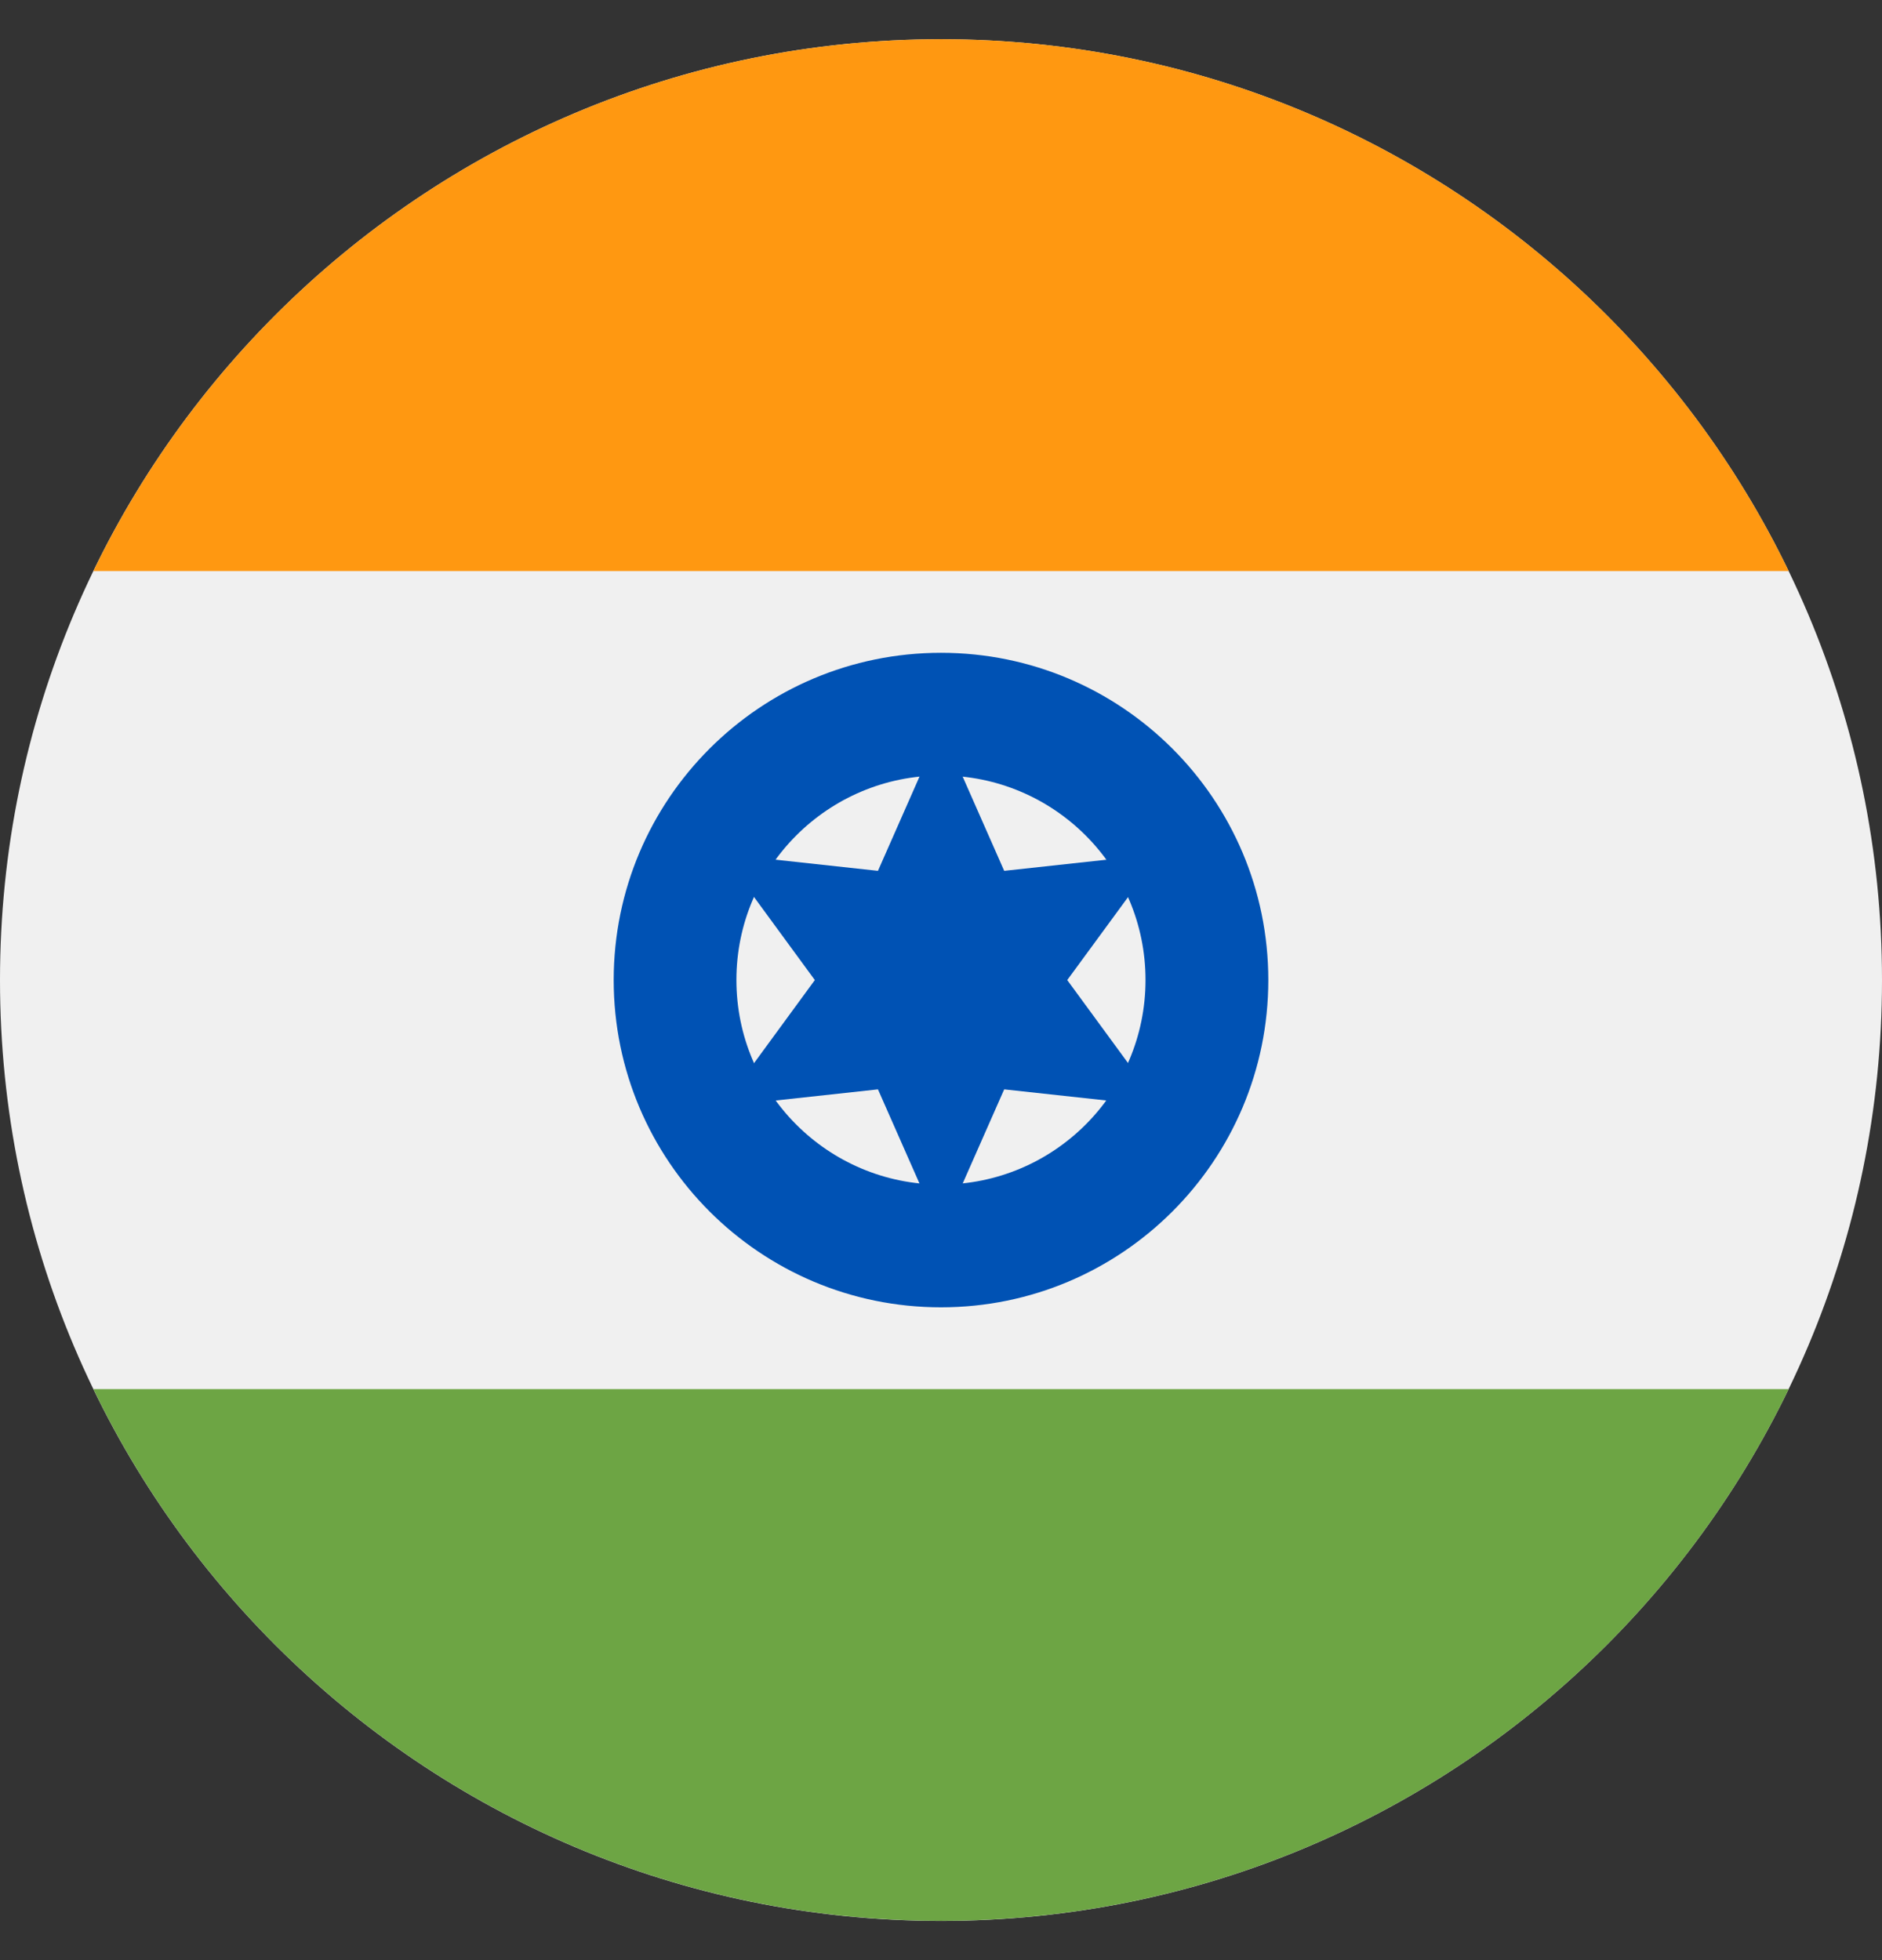 <svg width="24" height="25" viewBox="0 0 24 25" fill="none" xmlns="http://www.w3.org/2000/svg">
<rect x="0" y="0" width="24" height="25" fill="#333333" stroke="none"/>
<g clip-path="url(#clip0_1_1660)">
<path d="M12 24.5C18.627 24.5 24 19.127 24 12.5C24 5.873 18.627 0.5 12 0.5C5.373 0.5 0 5.873 0 12.5C0 19.127 5.373 24.5 12 24.5Z" fill="#F0F0F0"/>
<path d="M12.001 0.5C7.243 0.5 3.132 3.269 1.191 7.283H22.81C20.869 3.269 16.758 0.5 12.001 0.5V0.5Z" fill="#FF9811"/>
<path d="M12.001 24.499C16.758 24.499 20.869 21.731 22.81 17.717H1.191C3.132 21.731 7.243 24.499 12.001 24.499Z" fill="#6DA544"/>
<path d="M12 16.674C14.305 16.674 16.174 14.805 16.174 12.5C16.174 10.195 14.305 8.326 12 8.326C9.695 8.326 7.826 10.195 7.826 12.5C7.826 14.805 9.695 16.674 12 16.674Z" fill="#0052B4"/>
<path d="M11.999 15.108C13.44 15.108 14.608 13.94 14.608 12.499C14.608 11.059 13.44 9.891 11.999 9.891C10.559 9.891 9.391 11.059 9.391 12.499C9.391 13.94 10.559 15.108 11.999 15.108Z" fill="#F0F0F0"/>
<path d="M12.001 9.281L12.806 11.107L14.789 10.891L13.61 12.5L14.789 14.11L12.806 13.894L12.001 15.719L11.196 13.894L9.213 14.11L10.391 12.5L9.213 10.891L11.196 11.107L12.001 9.281Z" fill="#0052B4"/>
</g>
<defs>
<clipPath id="clip0_1_1660">
<rect width="24" height="24" fill="white" transform="translate(0 0.5)"/>
</clipPath>
</defs>
</svg>
